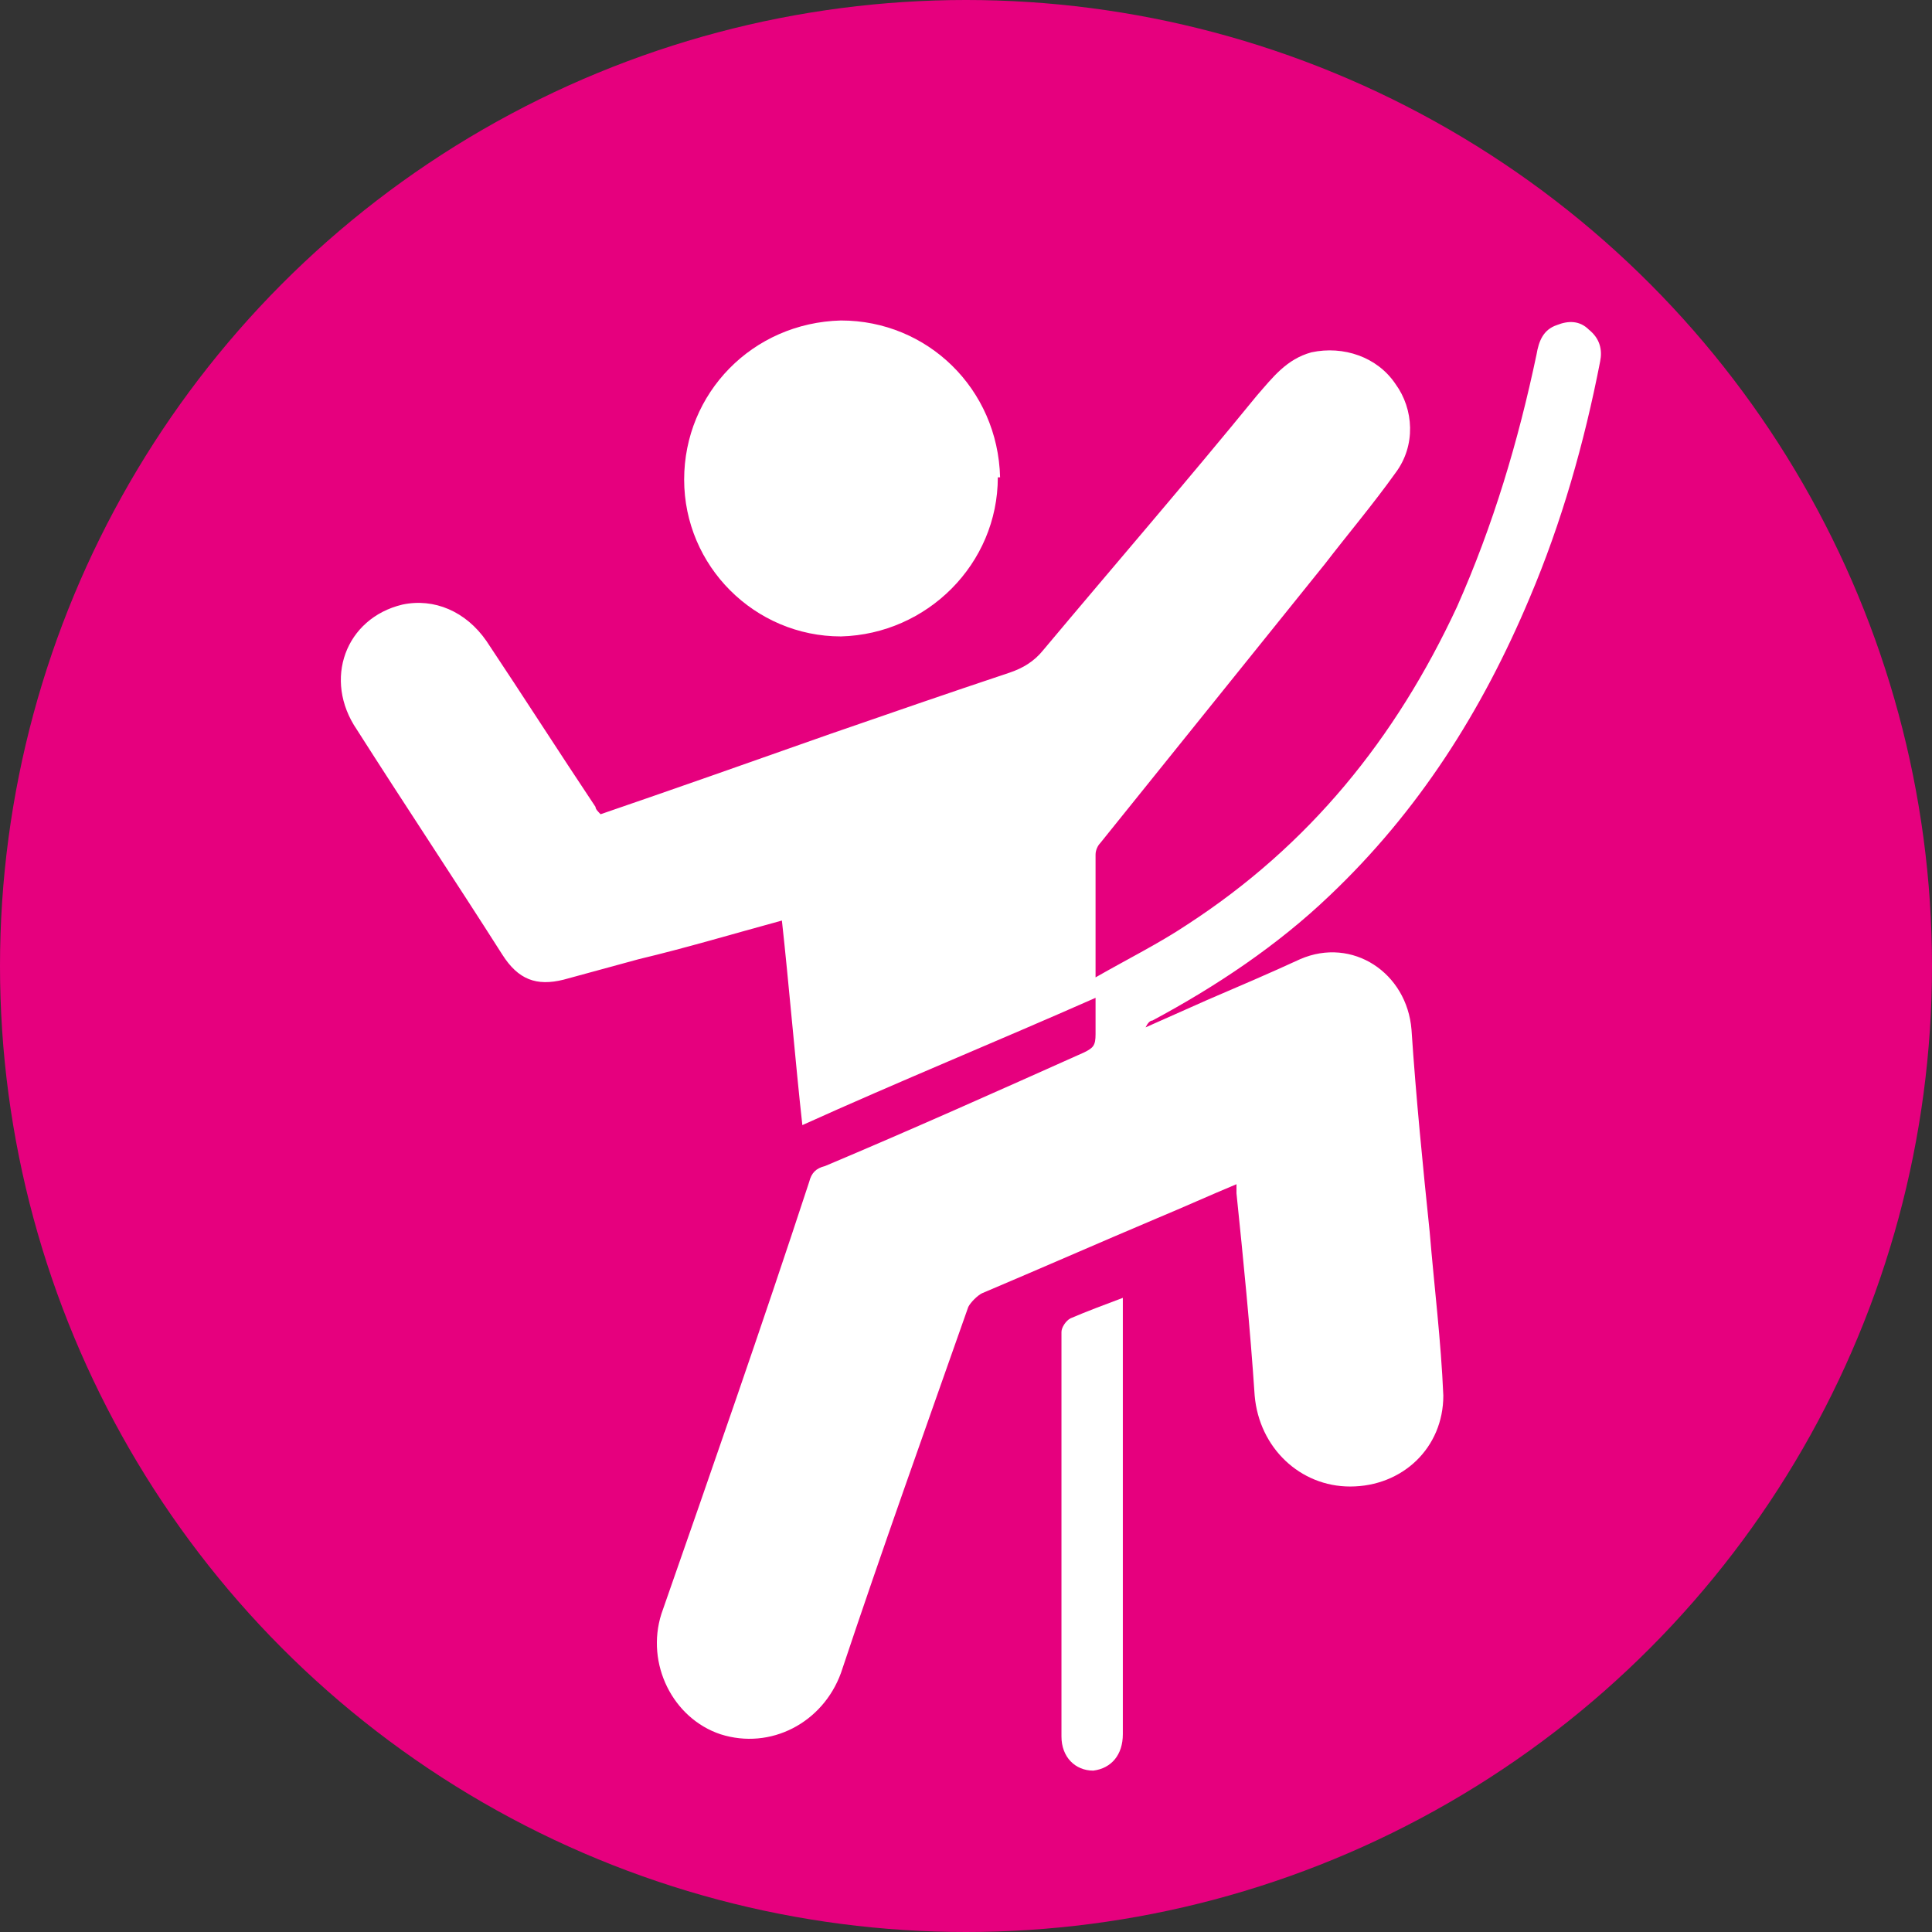 <?xml version="1.0" encoding="UTF-8"?><svg id="Livello_2" xmlns="http://www.w3.org/2000/svg" xmlns:xlink="http://www.w3.org/1999/xlink" viewBox="0 0 8.5 8.5"><rect x="0" y="0" width="8.5" height="8.5" fill="#333333" stroke="none"/><defs><style>.cls-1{fill:#fff;}.cls-2{fill:#e6007e;}</style><symbol id="Falesia2022" viewBox="0 0 8.5 8.5"><g><circle class="cls-2" cx="4.25" cy="4.25" r="4.25"/><g><path class="cls-1" d="M2.62,3.59c.35-.12,.69-.24,1.03-.36,.26-.09,.52-.18,.79-.27,.06-.02,.11-.05,.15-.1,.31-.37,.63-.74,.94-1.12,.07-.08,.13-.16,.24-.19,.14-.03,.29,.02,.37,.14,.08,.11,.09,.27,0,.39-.1,.14-.21,.27-.31,.4-.33,.41-.66,.82-.99,1.23-.01,.01-.02,.03-.02,.05,0,.17,0,.35,0,.54,.14-.08,.28-.15,.4-.23,.54-.35,.92-.82,1.19-1.4,.16-.36,.27-.73,.35-1.11,.01-.06,.03-.11,.09-.13,.05-.02,.1-.02,.14,.02,.05,.04,.06,.09,.05,.14-.07,.36-.17,.71-.31,1.04-.21,.5-.49,.94-.88,1.31-.23,.22-.5,.4-.78,.55-.01,0-.02,.01-.03,.03,.09-.04,.18-.08,.27-.12,.14-.06,.28-.12,.41-.18,.23-.1,.47,.06,.49,.31,.02,.3,.05,.6,.08,.89,.02,.24,.05,.48,.06,.72,0,.23-.18,.4-.41,.4-.22,0-.4-.17-.42-.4-.02-.3-.05-.6-.08-.89,0-.01,0-.02,0-.04-.12,.05-.23,.1-.35,.15-.26,.11-.51,.22-.77,.33-.02,.01-.05,.04-.06,.06-.19,.54-.38,1.07-.56,1.61-.08,.22-.31,.34-.53,.27-.21-.07-.33-.31-.26-.53,.22-.63,.44-1.26,.65-1.9,.01-.04,.03-.06,.07-.07,.38-.16,.76-.33,1.14-.5,.04-.02,.05-.03,.05-.08,0-.08,0-.07,0-.16-.43,.19-.87,.37-1.29,.56-.03-.27-.06-.63-.09-.9-.22,.06-.42,.12-.63,.17-.11,.03-.22,.06-.33,.09-.12,.03-.2,0-.27-.11-.21-.33-.43-.66-.64-.99-.15-.22-.05-.49,.2-.55,.14-.03,.28,.03,.37,.16,.16,.24,.32,.49,.48,.73,0,.01,.01,.02,.03,.04Z"/><path class="cls-1" d="M4.39,2.1c0,.38-.31,.69-.69,.7-.38,0-.69-.31-.69-.69,0-.38,.3-.69,.69-.7,.38,0,.69,.3,.7,.69Z"/><path class="cls-1" d="M4.94,5.71c0,.13,0,.25,0,.38,0,.51,0,1.03,0,1.54,0,.09-.05,.15-.13,.16-.08,0-.14-.06-.14-.15,0-.59,0-1.18,0-1.78,0-.02,.02-.05,.04-.06,.07-.03,.15-.06,.23-.09Z"/></g></g></symbol></defs><g id="SIMBOLI"><use width="8.5" height="8.5" xlink:href="#Falesia2022"/></g></svg>